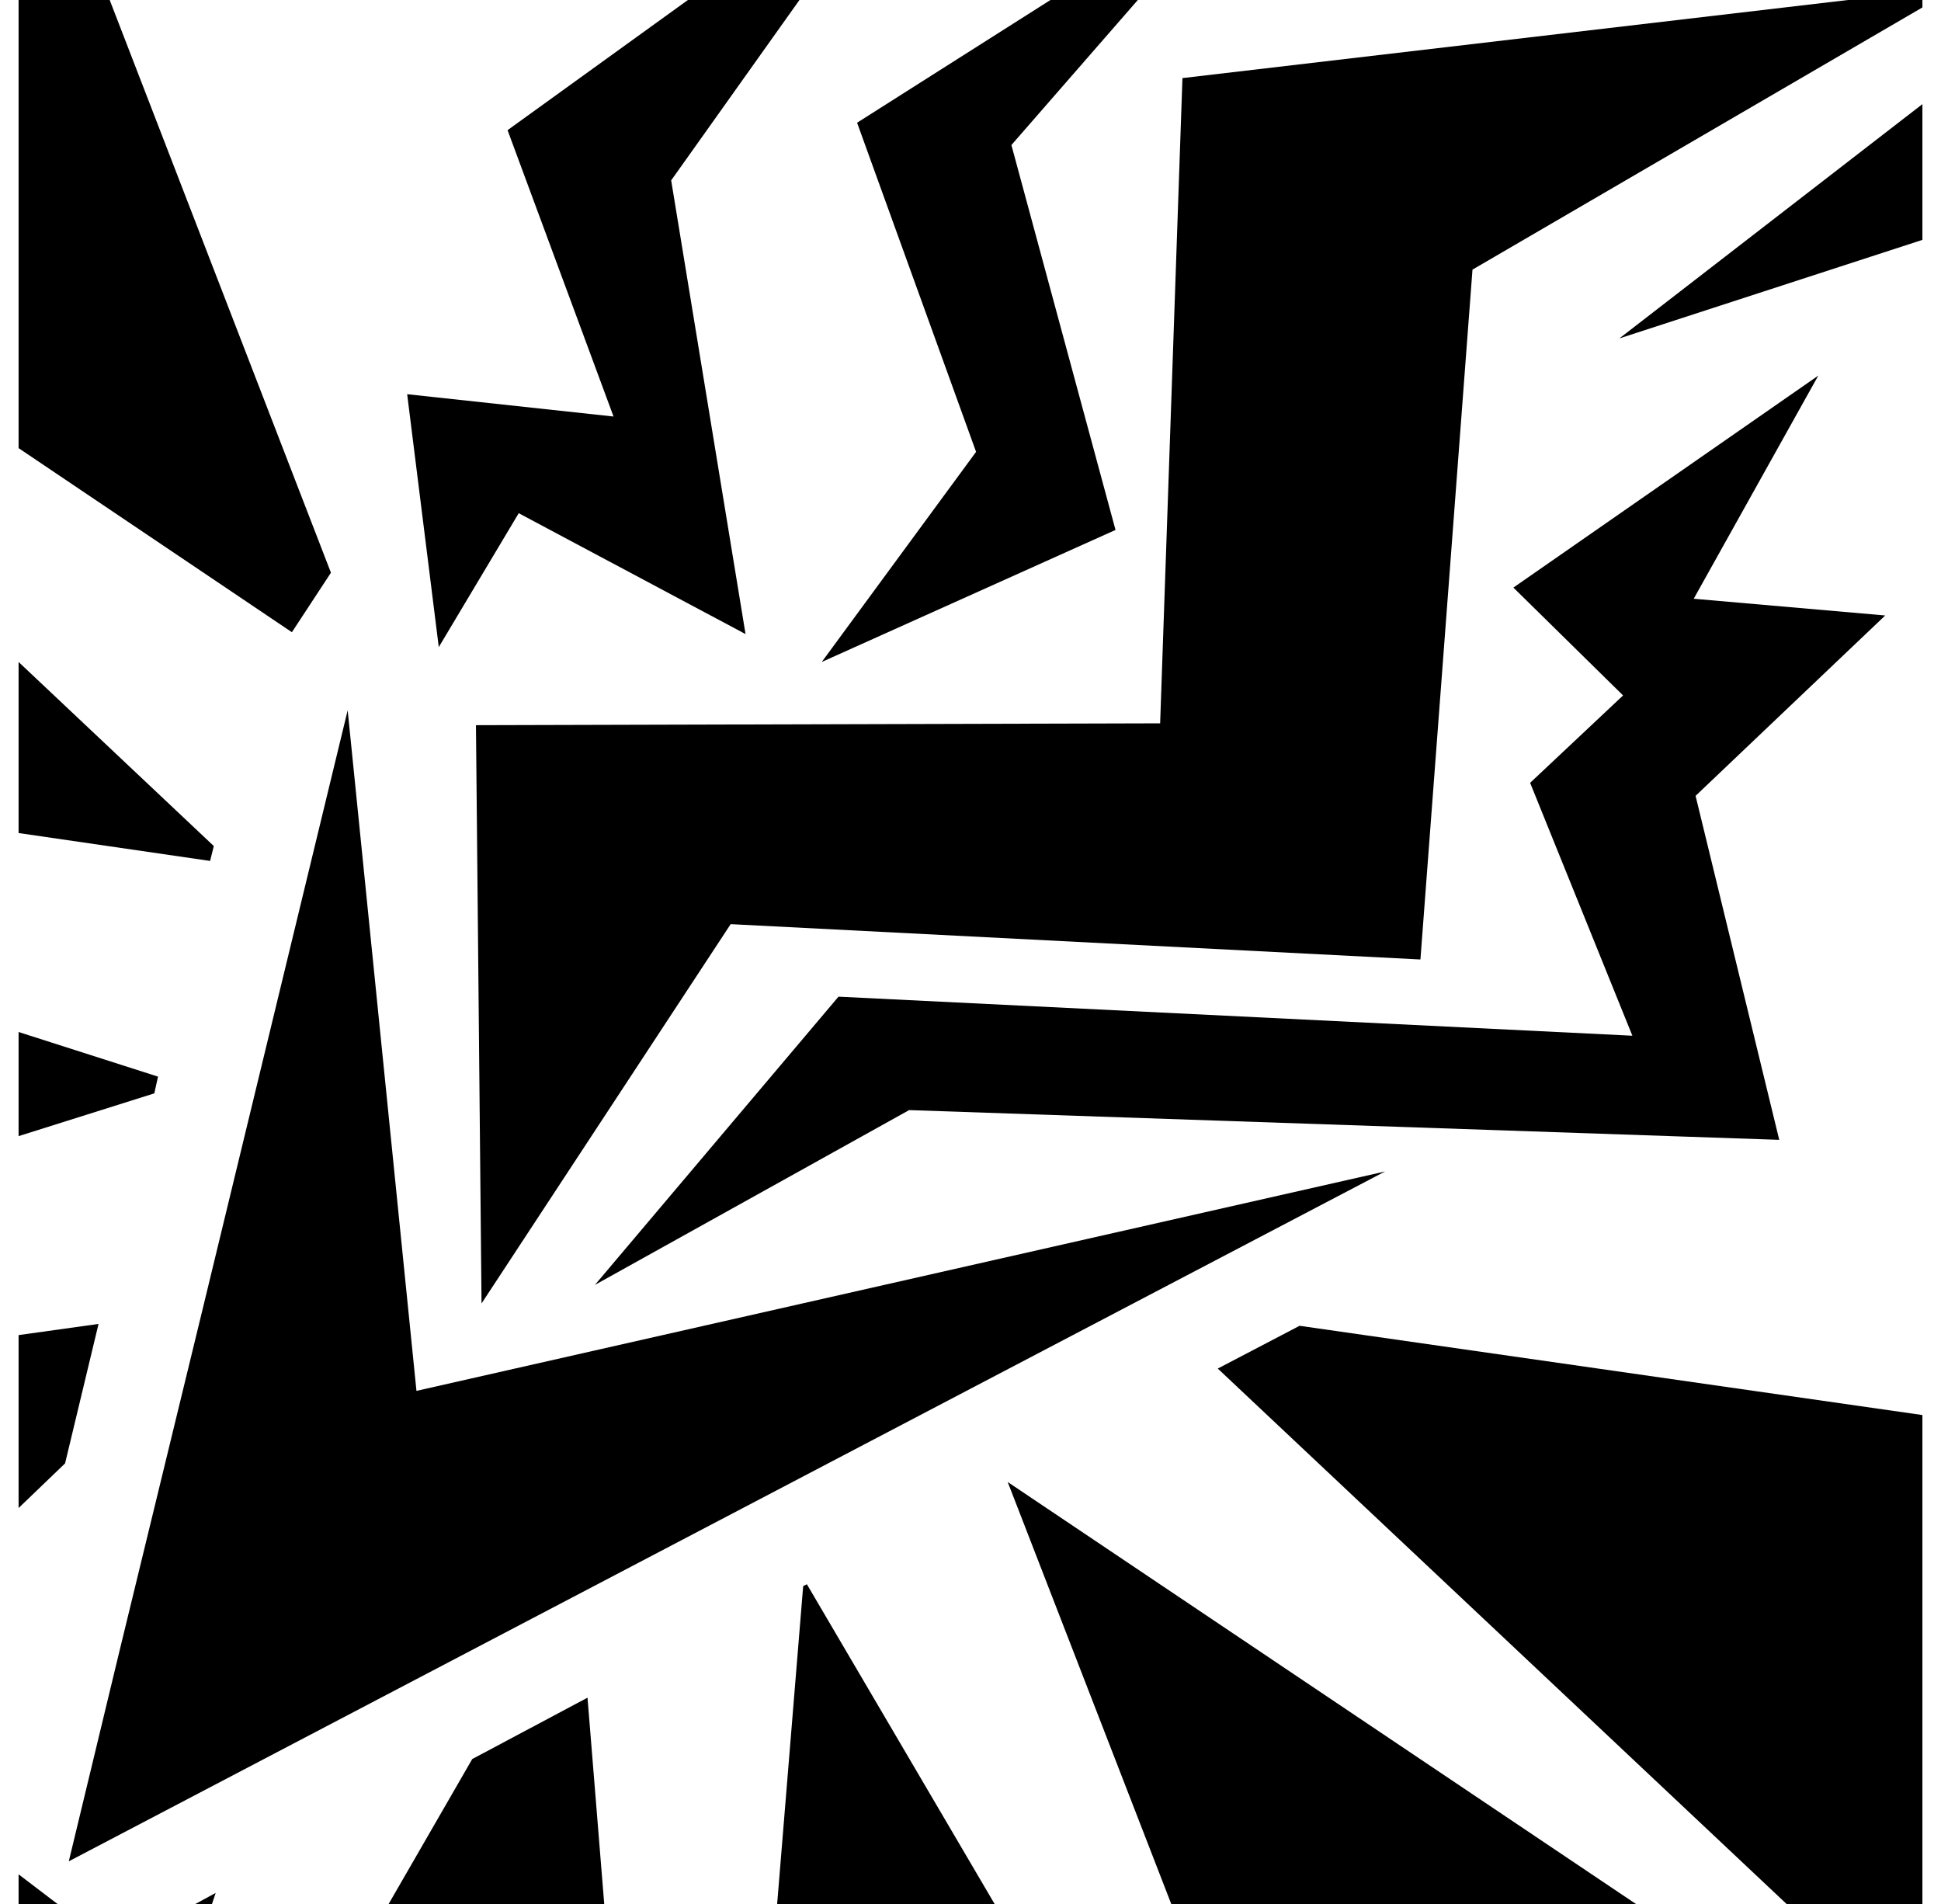 <?xml version="1.0" standalone="no"?>
<!DOCTYPE svg PUBLIC "-//W3C//DTD SVG 1.1//EN" "http://www.w3.org/Graphics/SVG/1.1/DTD/svg11.dtd" >
<svg xmlns="http://www.w3.org/2000/svg" xmlns:xlink="http://www.w3.org/1999/xlink" version="1.1" viewBox="-10 0 1044 1024">
   <path fill="currentColor"
d="M49 0l119 308l-21 32l-147 -99v-241h49v0zM0 356l105 99l-2 8l-103 -15v-92v0zM0 555l75 24l-2 9l-73 23v-56v0zM0 718l43 -6l-18 75l-25 24v-93v0zM0 1008l21 16h-21v-16zM95 1024l11 -6l-2 6h-9zM199 1024l45 -78l62 -33l9 111h-116zM408 1024l14 -171l2 -1l101 172
h-117v0zM620 1024l-88 -227l338 227h-250zM951 1024l-306 -288l44 -23l335 48v263h-73v0zM1024 129l-163 53l163 -126v73zM1024 4l-242 141l-28 371l-371 -19l-134 204l-3 -311l368 -1l12 -347l358 -42h40v4zM602 0l-68 78l56 207l-158 71l83 -113l-64 -177l104 -66h47v0z
M420 0l-69 97l40 244l-122 -65l-43 72l-17 -136l111 12l-57 -154l97 -70h60zM54 889l45 -185l78 -322l37 366l521 -118l-708 371l27 -112v0zM441 536l427 21l-55 -136l50 -47l-59 -58l164 -114l-67 120l103 9l-102 97l45 185l-468 -16l-169 94l131 -155v0z" />
</svg>
